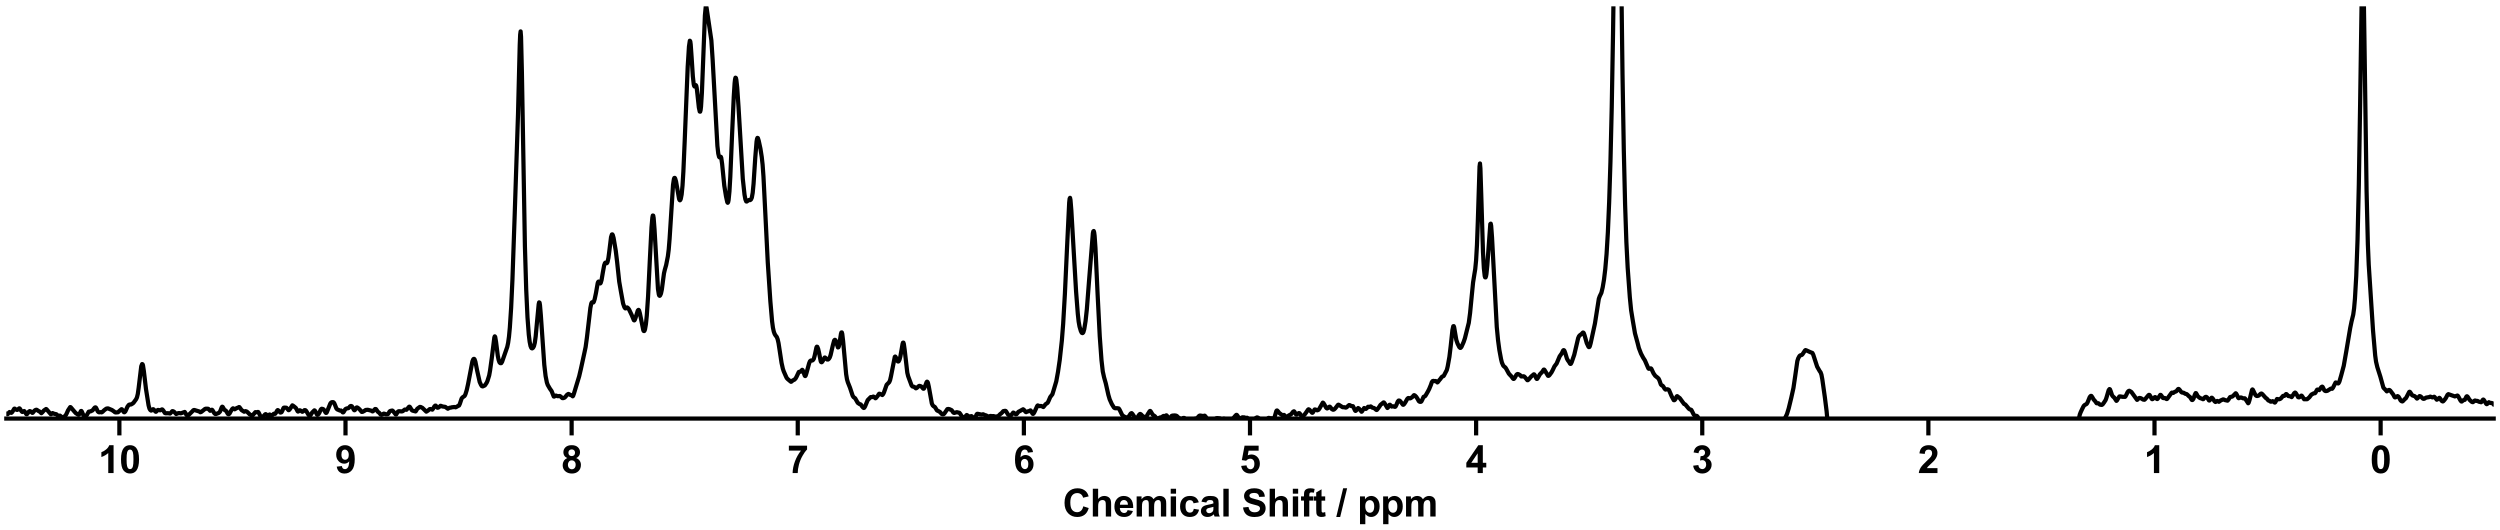 <?xml version="1.0" encoding="utf-8" standalone="no"?>
<!DOCTYPE svg PUBLIC "-//W3C//DTD SVG 1.1//EN"
  "http://www.w3.org/Graphics/SVG/1.1/DTD/svg11.dtd">
<svg xmlns:xlink="http://www.w3.org/1999/xlink" width="1188pt" height="252pt" viewBox="0 0 1188 252" xmlns="http://www.w3.org/2000/svg" version="1.1">
 <defs>
  <style type="text/css">*{stroke-linejoin: round; stroke-linecap: butt}</style>
 </defs>
 <g id="figure_1">
  <g id="patch_1">
   <path d="M 0 252 
L 1188 252 
L 1188 0 
L 0 0 
z
" style="fill: #ffffff"/>
  </g>
  <g id="axes_1">
   <g id="patch_2">
    <path d="M 3 198.908 
L 1185 198.908 
L 1185 3 
L 3 3 
z
" style="fill: #ffffff"/>
   </g>
   <g id="matplotlib.axis_1">
    <g id="xtick_1">
     <g id="line2d_1">
      <defs>
       <path id="m9d7e4e26ca" d="M 0 0 
L 0 8 
" style="stroke: #000000; stroke-width: 2"/>
      </defs>
      <g>
       <use xlink:href="#m9d7e4e26ca" x="1131.273" y="198.908" style="stroke: #000000; stroke-width: 2"/>
      </g>
     </g>
     <g id="text_1">
      <!-- 0 -->
      <g transform="translate(1126.268 224.792) scale(0.18 -0.18)">
       <defs>
        <path id="Arial-BoldMT-30" d="M 1756 4600 
Q 2422 4600 2797 4125 
Q 3244 3563 3244 2259 
Q 3244 959 2794 391 
Q 2422 -78 1756 -78 
Q 1088 -78 678 436 
Q 269 950 269 2269 
Q 269 3563 719 4131 
Q 1091 4600 1756 4600 
z
M 1756 3872 
Q 1597 3872 1472 3770 
Q 1347 3669 1278 3406 
Q 1188 3066 1188 2259 
Q 1188 1453 1269 1151 
Q 1350 850 1473 750 
Q 1597 650 1756 650 
Q 1916 650 2041 751 
Q 2166 853 2234 1116 
Q 2325 1453 2325 2259 
Q 2325 3066 2244 3367 
Q 2163 3669 2039 3770 
Q 1916 3872 1756 3872 
z
" transform="scale(0.016)"/>
       </defs>
       <use xlink:href="#Arial-BoldMT-30"/>
      </g>
     </g>
    </g>
    <g id="xtick_2">
     <g id="line2d_2">
      <g>
       <use xlink:href="#m9d7e4e26ca" x="1023.818" y="198.908" style="stroke: #000000; stroke-width: 2"/>
      </g>
     </g>
     <g id="text_2">
      <!-- 1 -->
      <g transform="translate(1018.813 224.792) scale(0.18 -0.18)">
       <defs>
        <path id="Arial-BoldMT-31" d="M 2519 0 
L 1641 0 
L 1641 3309 
Q 1159 2859 506 2644 
L 506 3441 
Q 850 3553 1253 3867 
Q 1656 4181 1806 4600 
L 2519 4600 
L 2519 0 
z
" transform="scale(0.016)"/>
       </defs>
       <use xlink:href="#Arial-BoldMT-31"/>
      </g>
     </g>
    </g>
    <g id="xtick_3">
     <g id="line2d_3">
      <g>
       <use xlink:href="#m9d7e4e26ca" x="916.364" y="198.908" style="stroke: #000000; stroke-width: 2"/>
      </g>
     </g>
     <g id="text_3">
      <!-- 2 -->
      <g transform="translate(911.359 224.792) scale(0.18 -0.18)">
       <defs>
        <path id="Arial-BoldMT-32" d="M 3238 816 
L 3238 0 
L 159 0 
Q 209 463 459 877 
Q 709 1291 1447 1975 
Q 2041 2528 2175 2725 
Q 2356 2997 2356 3263 
Q 2356 3556 2198 3714 
Q 2041 3872 1763 3872 
Q 1488 3872 1325 3706 
Q 1163 3541 1138 3156 
L 263 3244 
Q 341 3969 753 4284 
Q 1166 4600 1784 4600 
Q 2463 4600 2850 4234 
Q 3238 3869 3238 3325 
Q 3238 3016 3127 2736 
Q 3016 2456 2775 2150 
Q 2616 1947 2200 1565 
Q 1784 1184 1673 1059 
Q 1563 934 1494 816 
L 3238 816 
z
" transform="scale(0.016)"/>
       </defs>
       <use xlink:href="#Arial-BoldMT-32"/>
      </g>
     </g>
    </g>
    <g id="xtick_4">
     <g id="line2d_4">
      <g>
       <use xlink:href="#m9d7e4e26ca" x="808.909" y="198.908" style="stroke: #000000; stroke-width: 2"/>
      </g>
     </g>
     <g id="text_4">
      <!-- 3 -->
      <g transform="translate(803.904 224.792) scale(0.18 -0.18)">
       <defs>
        <path id="Arial-BoldMT-33" d="M 241 1216 
L 1091 1319 
Q 1131 994 1309 822 
Q 1488 650 1741 650 
Q 2013 650 2198 856 
Q 2384 1063 2384 1413 
Q 2384 1744 2206 1937 
Q 2028 2131 1772 2131 
Q 1603 2131 1369 2066 
L 1466 2781 
Q 1822 2772 2009 2936 
Q 2197 3100 2197 3372 
Q 2197 3603 2059 3740 
Q 1922 3878 1694 3878 
Q 1469 3878 1309 3722 
Q 1150 3566 1116 3266 
L 306 3403 
Q 391 3819 561 4067 
Q 731 4316 1036 4458 
Q 1341 4600 1719 4600 
Q 2366 4600 2756 4188 
Q 3078 3850 3078 3425 
Q 3078 2822 2419 2463 
Q 2813 2378 3048 2084 
Q 3284 1791 3284 1375 
Q 3284 772 2843 347 
Q 2403 -78 1747 -78 
Q 1125 -78 715 280 
Q 306 638 241 1216 
z
" transform="scale(0.016)"/>
       </defs>
       <use xlink:href="#Arial-BoldMT-33"/>
      </g>
     </g>
    </g>
    <g id="xtick_5">
     <g id="line2d_5">
      <g>
       <use xlink:href="#m9d7e4e26ca" x="701.455" y="198.908" style="stroke: #000000; stroke-width: 2"/>
      </g>
     </g>
     <g id="text_5">
      <!-- 4 -->
      <g transform="translate(696.45 224.792) scale(0.18 -0.18)">
       <defs>
        <path id="Arial-BoldMT-34" d="M 1994 0 
L 1994 922 
L 119 922 
L 119 1691 
L 2106 4600 
L 2844 4600 
L 2844 1694 
L 3413 1694 
L 3413 922 
L 2844 922 
L 2844 0 
L 1994 0 
z
M 1994 1694 
L 1994 3259 
L 941 1694 
L 1994 1694 
z
" transform="scale(0.016)"/>
       </defs>
       <use xlink:href="#Arial-BoldMT-34"/>
      </g>
     </g>
    </g>
    <g id="xtick_6">
     <g id="line2d_6">
      <g>
       <use xlink:href="#m9d7e4e26ca" x="594" y="198.908" style="stroke: #000000; stroke-width: 2"/>
      </g>
     </g>
     <g id="text_6">
      <!-- 5 -->
      <g transform="translate(588.995 224.792) scale(0.18 -0.18)">
       <defs>
        <path id="Arial-BoldMT-35" d="M 284 1178 
L 1159 1269 
Q 1197 972 1381 798 
Q 1566 625 1806 625 
Q 2081 625 2272 848 
Q 2463 1072 2463 1522 
Q 2463 1944 2273 2155 
Q 2084 2366 1781 2366 
Q 1403 2366 1103 2031 
L 391 2134 
L 841 4519 
L 3163 4519 
L 3163 3697 
L 1506 3697 
L 1369 2919 
Q 1663 3066 1969 3066 
Q 2553 3066 2959 2641 
Q 3366 2216 3366 1538 
Q 3366 972 3038 528 
Q 2591 -78 1797 -78 
Q 1163 -78 763 262 
Q 363 603 284 1178 
z
" transform="scale(0.016)"/>
       </defs>
       <use xlink:href="#Arial-BoldMT-35"/>
      </g>
     </g>
    </g>
    <g id="xtick_7">
     <g id="line2d_7">
      <g>
       <use xlink:href="#m9d7e4e26ca" x="486.545" y="198.908" style="stroke: #000000; stroke-width: 2"/>
      </g>
     </g>
     <g id="text_7">
      <!-- 6 -->
      <g transform="translate(481.541 224.792) scale(0.18 -0.18)">
       <defs>
        <path id="Arial-BoldMT-36" d="M 3247 3459 
L 2397 3366 
Q 2366 3628 2234 3753 
Q 2103 3878 1894 3878 
Q 1616 3878 1423 3628 
Q 1231 3378 1181 2588 
Q 1509 2975 1997 2975 
Q 2547 2975 2939 2556 
Q 3331 2138 3331 1475 
Q 3331 772 2918 347 
Q 2506 -78 1859 -78 
Q 1166 -78 719 461 
Q 272 1000 272 2228 
Q 272 3488 737 4044 
Q 1203 4600 1947 4600 
Q 2469 4600 2811 4308 
Q 3153 4016 3247 3459 
z
M 1256 1544 
Q 1256 1116 1453 883 
Q 1650 650 1903 650 
Q 2147 650 2309 840 
Q 2472 1031 2472 1466 
Q 2472 1913 2297 2120 
Q 2122 2328 1859 2328 
Q 1606 2328 1431 2129 
Q 1256 1931 1256 1544 
z
" transform="scale(0.016)"/>
       </defs>
       <use xlink:href="#Arial-BoldMT-36"/>
      </g>
     </g>
    </g>
    <g id="xtick_8">
     <g id="line2d_8">
      <g>
       <use xlink:href="#m9d7e4e26ca" x="379.091" y="198.908" style="stroke: #000000; stroke-width: 2"/>
      </g>
     </g>
     <g id="text_8">
      <!-- 7 -->
      <g transform="translate(374.086 224.792) scale(0.18 -0.18)">
       <defs>
        <path id="Arial-BoldMT-37" d="M 272 3703 
L 272 4519 
L 3275 4519 
L 3275 3881 
Q 2903 3516 2518 2831 
Q 2134 2147 1932 1376 
Q 1731 606 1734 0 
L 888 0 
Q 909 950 1279 1937 
Q 1650 2925 2269 3703 
L 272 3703 
z
" transform="scale(0.016)"/>
       </defs>
       <use xlink:href="#Arial-BoldMT-37"/>
      </g>
     </g>
    </g>
    <g id="xtick_9">
     <g id="line2d_9">
      <g>
       <use xlink:href="#m9d7e4e26ca" x="271.636" y="198.908" style="stroke: #000000; stroke-width: 2"/>
      </g>
     </g>
     <g id="text_9">
      <!-- 8 -->
      <g transform="translate(266.632 224.792) scale(0.18 -0.18)">
       <defs>
        <path id="Arial-BoldMT-38" d="M 1025 2472 
Q 684 2616 529 2867 
Q 375 3119 375 3419 
Q 375 3931 733 4265 
Q 1091 4600 1750 4600 
Q 2403 4600 2764 4265 
Q 3125 3931 3125 3419 
Q 3125 3100 2959 2851 
Q 2794 2603 2494 2472 
Q 2875 2319 3073 2025 
Q 3272 1731 3272 1347 
Q 3272 713 2867 316 
Q 2463 -81 1791 -81 
Q 1166 -81 750 247 
Q 259 634 259 1309 
Q 259 1681 443 1992 
Q 628 2303 1025 2472 
z
M 1206 3356 
Q 1206 3094 1354 2947 
Q 1503 2800 1750 2800 
Q 2000 2800 2150 2948 
Q 2300 3097 2300 3359 
Q 2300 3606 2151 3754 
Q 2003 3903 1759 3903 
Q 1506 3903 1356 3753 
Q 1206 3603 1206 3356 
z
M 1125 1394 
Q 1125 1031 1311 828 
Q 1497 625 1775 625 
Q 2047 625 2225 820 
Q 2403 1016 2403 1384 
Q 2403 1706 2222 1901 
Q 2041 2097 1763 2097 
Q 1441 2097 1283 1875 
Q 1125 1653 1125 1394 
z
" transform="scale(0.016)"/>
       </defs>
       <use xlink:href="#Arial-BoldMT-38"/>
      </g>
     </g>
    </g>
    <g id="xtick_10">
     <g id="line2d_10">
      <g>
       <use xlink:href="#m9d7e4e26ca" x="164.182" y="198.908" style="stroke: #000000; stroke-width: 2"/>
      </g>
     </g>
     <g id="text_10">
      <!-- 9 -->
      <g transform="translate(159.177 224.792) scale(0.18 -0.18)">
       <defs>
        <path id="Arial-BoldMT-39" d="M 291 1059 
L 1141 1153 
Q 1172 894 1303 769 
Q 1434 644 1650 644 
Q 1922 644 2112 894 
Q 2303 1144 2356 1931 
Q 2025 1547 1528 1547 
Q 988 1547 595 1964 
Q 203 2381 203 3050 
Q 203 3747 617 4173 
Q 1031 4600 1672 4600 
Q 2369 4600 2816 4061 
Q 3263 3522 3263 2288 
Q 3263 1031 2797 475 
Q 2331 -81 1584 -81 
Q 1047 -81 715 205 
Q 384 491 291 1059 
z
M 2278 2978 
Q 2278 3403 2083 3637 
Q 1888 3872 1631 3872 
Q 1388 3872 1227 3680 
Q 1066 3488 1066 3050 
Q 1066 2606 1241 2398 
Q 1416 2191 1678 2191 
Q 1931 2191 2104 2391 
Q 2278 2591 2278 2978 
z
" transform="scale(0.016)"/>
       </defs>
       <use xlink:href="#Arial-BoldMT-39"/>
      </g>
     </g>
    </g>
    <g id="xtick_11">
     <g id="line2d_11">
      <g>
       <use xlink:href="#m9d7e4e26ca" x="56.727" y="198.908" style="stroke: #000000; stroke-width: 2"/>
      </g>
     </g>
     <g id="text_11">
      <!-- 10 -->
      <g transform="translate(46.718 224.792) scale(0.18 -0.18)">
       <use xlink:href="#Arial-BoldMT-31"/>
       <use xlink:href="#Arial-BoldMT-30" x="55.615"/>
      </g>
     </g>
    </g>
    <g id="text_12">
     <!-- Chemical Shift / ppm -->
     <g transform="translate(504.993 245.448) scale(0.18 -0.18)">
      <defs>
       <path id="Arial-BoldMT-43" d="M 3397 1684 
L 4294 1400 
Q 4088 650 3608 286 
Q 3128 -78 2391 -78 
Q 1478 -78 890 545 
Q 303 1169 303 2250 
Q 303 3394 893 4026 
Q 1484 4659 2447 4659 
Q 3288 4659 3813 4163 
Q 4125 3869 4281 3319 
L 3366 3100 
Q 3284 3456 3026 3662 
Q 2769 3869 2400 3869 
Q 1891 3869 1573 3503 
Q 1256 3138 1256 2319 
Q 1256 1450 1568 1081 
Q 1881 713 2381 713 
Q 2750 713 3015 947 
Q 3281 1181 3397 1684 
z
" transform="scale(0.016)"/>
       <path id="Arial-BoldMT-68" d="M 1334 4581 
L 1334 2897 
Q 1759 3394 2350 3394 
Q 2653 3394 2897 3281 
Q 3141 3169 3264 2994 
Q 3388 2819 3433 2606 
Q 3478 2394 3478 1947 
L 3478 0 
L 2600 0 
L 2600 1753 
Q 2600 2275 2550 2415 
Q 2500 2556 2373 2639 
Q 2247 2722 2056 2722 
Q 1838 2722 1666 2615 
Q 1494 2509 1414 2295 
Q 1334 2081 1334 1663 
L 1334 0 
L 456 0 
L 456 4581 
L 1334 4581 
z
" transform="scale(0.016)"/>
       <path id="Arial-BoldMT-65" d="M 2381 1056 
L 3256 909 
Q 3088 428 2723 176 
Q 2359 -75 1813 -75 
Q 947 -75 531 491 
Q 203 944 203 1634 
Q 203 2459 634 2926 
Q 1066 3394 1725 3394 
Q 2466 3394 2894 2905 
Q 3322 2416 3303 1406 
L 1103 1406 
Q 1113 1016 1316 798 
Q 1519 581 1822 581 
Q 2028 581 2168 693 
Q 2309 806 2381 1056 
z
M 2431 1944 
Q 2422 2325 2234 2523 
Q 2047 2722 1778 2722 
Q 1491 2722 1303 2513 
Q 1116 2303 1119 1944 
L 2431 1944 
z
" transform="scale(0.016)"/>
       <path id="Arial-BoldMT-6d" d="M 394 3319 
L 1203 3319 
L 1203 2866 
Q 1638 3394 2238 3394 
Q 2556 3394 2790 3262 
Q 3025 3131 3175 2866 
Q 3394 3131 3647 3262 
Q 3900 3394 4188 3394 
Q 4553 3394 4806 3245 
Q 5059 3097 5184 2809 
Q 5275 2597 5275 2122 
L 5275 0 
L 4397 0 
L 4397 1897 
Q 4397 2391 4306 2534 
Q 4184 2722 3931 2722 
Q 3747 2722 3584 2609 
Q 3422 2497 3350 2280 
Q 3278 2063 3278 1594 
L 3278 0 
L 2400 0 
L 2400 1819 
Q 2400 2303 2353 2443 
Q 2306 2584 2207 2653 
Q 2109 2722 1941 2722 
Q 1738 2722 1575 2612 
Q 1413 2503 1342 2297 
Q 1272 2091 1272 1613 
L 1272 0 
L 394 0 
L 394 3319 
z
" transform="scale(0.016)"/>
       <path id="Arial-BoldMT-69" d="M 459 3769 
L 459 4581 
L 1338 4581 
L 1338 3769 
L 459 3769 
z
M 459 0 
L 459 3319 
L 1338 3319 
L 1338 0 
L 459 0 
z
" transform="scale(0.016)"/>
       <path id="Arial-BoldMT-63" d="M 3353 2338 
L 2488 2181 
Q 2444 2441 2289 2572 
Q 2134 2703 1888 2703 
Q 1559 2703 1364 2476 
Q 1169 2250 1169 1719 
Q 1169 1128 1367 884 
Q 1566 641 1900 641 
Q 2150 641 2309 783 
Q 2469 925 2534 1272 
L 3397 1125 
Q 3263 531 2881 228 
Q 2500 -75 1859 -75 
Q 1131 -75 698 384 
Q 266 844 266 1656 
Q 266 2478 700 2936 
Q 1134 3394 1875 3394 
Q 2481 3394 2839 3133 
Q 3197 2872 3353 2338 
z
" transform="scale(0.016)"/>
       <path id="Arial-BoldMT-61" d="M 1116 2306 
L 319 2450 
Q 453 2931 781 3162 
Q 1109 3394 1756 3394 
Q 2344 3394 2631 3255 
Q 2919 3116 3036 2902 
Q 3153 2688 3153 2116 
L 3144 1091 
Q 3144 653 3186 445 
Q 3228 238 3344 0 
L 2475 0 
Q 2441 88 2391 259 
Q 2369 338 2359 363 
Q 2134 144 1878 34 
Q 1622 -75 1331 -75 
Q 819 -75 523 203 
Q 228 481 228 906 
Q 228 1188 362 1408 
Q 497 1628 739 1745 
Q 981 1863 1438 1950 
Q 2053 2066 2291 2166 
L 2291 2253 
Q 2291 2506 2166 2614 
Q 2041 2722 1694 2722 
Q 1459 2722 1328 2630 
Q 1197 2538 1116 2306 
z
M 2291 1594 
Q 2122 1538 1756 1459 
Q 1391 1381 1278 1306 
Q 1106 1184 1106 997 
Q 1106 813 1243 678 
Q 1381 544 1594 544 
Q 1831 544 2047 700 
Q 2206 819 2256 991 
Q 2291 1103 2291 1419 
L 2291 1594 
z
" transform="scale(0.016)"/>
       <path id="Arial-BoldMT-6c" d="M 459 0 
L 459 4581 
L 1338 4581 
L 1338 0 
L 459 0 
z
" transform="scale(0.016)"/>
       <path id="Arial-BoldMT-20" transform="scale(0.016)"/>
       <path id="Arial-BoldMT-53" d="M 231 1491 
L 1131 1578 
Q 1213 1125 1461 912 
Q 1709 700 2131 700 
Q 2578 700 2804 889 
Q 3031 1078 3031 1331 
Q 3031 1494 2936 1608 
Q 2841 1722 2603 1806 
Q 2441 1863 1863 2006 
Q 1119 2191 819 2459 
Q 397 2838 397 3381 
Q 397 3731 595 4036 
Q 794 4341 1167 4500 
Q 1541 4659 2069 4659 
Q 2931 4659 3367 4281 
Q 3803 3903 3825 3272 
L 2900 3231 
Q 2841 3584 2645 3739 
Q 2450 3894 2059 3894 
Q 1656 3894 1428 3728 
Q 1281 3622 1281 3444 
Q 1281 3281 1419 3166 
Q 1594 3019 2269 2859 
Q 2944 2700 3267 2529 
Q 3591 2359 3773 2064 
Q 3956 1769 3956 1334 
Q 3956 941 3737 597 
Q 3519 253 3119 86 
Q 2719 -81 2122 -81 
Q 1253 -81 787 320 
Q 322 722 231 1491 
z
" transform="scale(0.016)"/>
       <path id="Arial-BoldMT-66" d="M 75 3319 
L 563 3319 
L 563 3569 
Q 563 3988 652 4194 
Q 741 4400 980 4529 
Q 1219 4659 1584 4659 
Q 1959 4659 2319 4547 
L 2200 3934 
Q 1991 3984 1797 3984 
Q 1606 3984 1523 3895 
Q 1441 3806 1441 3553 
L 1441 3319 
L 2097 3319 
L 2097 2628 
L 1441 2628 
L 1441 0 
L 563 0 
L 563 2628 
L 75 2628 
L 75 3319 
z
" transform="scale(0.016)"/>
       <path id="Arial-BoldMT-74" d="M 1981 3319 
L 1981 2619 
L 1381 2619 
L 1381 1281 
Q 1381 875 1398 808 
Q 1416 741 1477 697 
Q 1538 653 1625 653 
Q 1747 653 1978 738 
L 2053 56 
Q 1747 -75 1359 -75 
Q 1122 -75 931 4 
Q 741 84 652 211 
Q 563 338 528 553 
Q 500 706 500 1172 
L 500 2619 
L 97 2619 
L 97 3319 
L 500 3319 
L 500 3978 
L 1381 4491 
L 1381 3319 
L 1981 3319 
z
" transform="scale(0.016)"/>
       <path id="Arial-BoldMT-2f" d="M -9 -78 
L 1125 4659 
L 1784 4659 
L 638 -78 
L -9 -78 
z
" transform="scale(0.016)"/>
       <path id="Arial-BoldMT-70" d="M 434 3319 
L 1253 3319 
L 1253 2831 
Q 1413 3081 1684 3237 
Q 1956 3394 2288 3394 
Q 2866 3394 3269 2941 
Q 3672 2488 3672 1678 
Q 3672 847 3265 386 
Q 2859 -75 2281 -75 
Q 2006 -75 1782 34 
Q 1559 144 1313 409 
L 1313 -1263 
L 434 -1263 
L 434 3319 
z
M 1303 1716 
Q 1303 1156 1525 889 
Q 1747 622 2066 622 
Q 2372 622 2575 867 
Q 2778 1113 2778 1672 
Q 2778 2194 2568 2447 
Q 2359 2700 2050 2700 
Q 1728 2700 1515 2451 
Q 1303 2203 1303 1716 
z
" transform="scale(0.016)"/>
      </defs>
      <use xlink:href="#Arial-BoldMT-43"/>
      <use xlink:href="#Arial-BoldMT-68" x="72.217"/>
      <use xlink:href="#Arial-BoldMT-65" x="133.301"/>
      <use xlink:href="#Arial-BoldMT-6d" x="188.916"/>
      <use xlink:href="#Arial-BoldMT-69" x="277.832"/>
      <use xlink:href="#Arial-BoldMT-63" x="305.615"/>
      <use xlink:href="#Arial-BoldMT-61" x="361.23"/>
      <use xlink:href="#Arial-BoldMT-6c" x="416.846"/>
      <use xlink:href="#Arial-BoldMT-20" x="444.629"/>
      <use xlink:href="#Arial-BoldMT-53" x="472.412"/>
      <use xlink:href="#Arial-BoldMT-68" x="539.111"/>
      <use xlink:href="#Arial-BoldMT-69" x="600.195"/>
      <use xlink:href="#Arial-BoldMT-66" x="627.979"/>
      <use xlink:href="#Arial-BoldMT-74" x="661.279"/>
      <use xlink:href="#Arial-BoldMT-20" x="694.58"/>
      <use xlink:href="#Arial-BoldMT-2f" x="722.363"/>
      <use xlink:href="#Arial-BoldMT-20" x="750.146"/>
      <use xlink:href="#Arial-BoldMT-70" x="777.93"/>
      <use xlink:href="#Arial-BoldMT-70" x="839.014"/>
      <use xlink:href="#Arial-BoldMT-6d" x="900.098"/>
     </g>
    </g>
   </g>
   <g id="matplotlib.axis_2"/>
   <g id="line2d_12">
    <path d="M 3.075 196.63 
L 3.485 196.848 
L 3.689 196.785 
L 4.098 196.244 
L 4.508 195.803 
L 4.917 195.991 
L 5.326 196.189 
L 5.531 196.111 
L 5.94 195.602 
L 6.758 194.227 
L 6.963 194.173 
L 7.372 194.436 
L 7.782 194.725 
L 8.191 194.78 
L 8.6 194.552 
L 9.009 194.113 
L 9.214 194.041 
L 9.419 194.164 
L 10.032 195.159 
L 10.442 195.693 
L 10.646 195.766 
L 11.056 195.526 
L 11.465 195.328 
L 11.669 195.464 
L 12.488 196.797 
L 12.692 196.848 
L 12.897 196.753 
L 13.306 196.207 
L 13.716 195.6 
L 14.125 195.352 
L 14.534 195.489 
L 15.353 196.192 
L 15.557 196.151 
L 15.966 195.637 
L 16.376 195.144 
L 16.989 194.753 
L 17.399 194.717 
L 17.808 194.974 
L 18.217 195.262 
L 18.831 195.578 
L 19.65 196.353 
L 20.059 195.996 
L 20.877 195.055 
L 21.9 194.357 
L 22.105 194.469 
L 24.151 196.854 
L 24.356 196.824 
L 24.97 196.292 
L 25.379 196.47 
L 25.788 196.642 
L 26.811 196.848 
L 27.63 197.667 
L 28.039 197.59 
L 28.448 197.49 
L 28.857 197.771 
L 29.267 198.158 
L 29.676 198.255 
L 30.29 198.196 
L 30.904 197.664 
L 31.313 197.209 
L 31.722 196.384 
L 32.336 194.999 
L 33.359 193.455 
L 33.564 193.488 
L 33.973 193.949 
L 34.791 194.922 
L 35.405 195.636 
L 36.019 196.32 
L 37.247 197.113 
L 37.451 197.096 
L 37.656 196.883 
L 38.475 195.303 
L 38.679 195.301 
L 38.884 195.582 
L 39.702 197.505 
L 40.112 197.693 
L 40.93 197.575 
L 41.339 197.099 
L 42.158 195.639 
L 42.567 195.553 
L 42.976 195.504 
L 43.999 195.006 
L 44.613 194.167 
L 45.022 193.69 
L 45.227 193.579 
L 45.432 193.596 
L 45.636 193.776 
L 46.045 194.607 
L 46.455 195.488 
L 46.864 195.88 
L 47.273 195.946 
L 47.887 195.834 
L 48.296 195.951 
L 48.706 195.71 
L 49.524 194.925 
L 50.547 194.168 
L 51.366 194.06 
L 51.979 194.339 
L 53.207 194.841 
L 53.821 195.276 
L 54.23 195.544 
L 54.64 195.924 
L 55.049 196.001 
L 56.072 195.906 
L 56.686 195.32 
L 57.709 194.467 
L 57.913 194.482 
L 58.323 194.995 
L 58.732 195.692 
L 58.937 195.878 
L 59.141 195.897 
L 59.55 195.528 
L 59.96 194.644 
L 60.573 193.26 
L 61.187 192.43 
L 61.597 192.215 
L 62.21 192.242 
L 63.029 191.746 
L 63.438 191.412 
L 64.666 189.729 
L 65.075 188.864 
L 65.484 187.203 
L 65.894 184.298 
L 67.121 174.063 
L 67.531 173.021 
L 67.735 173.089 
L 67.94 173.61 
L 68.349 176.254 
L 69.372 184.87 
L 70.6 192.617 
L 71.009 194.132 
L 71.418 194.845 
L 71.828 195.118 
L 72.032 195.053 
L 72.646 194.479 
L 72.851 194.464 
L 73.26 194.82 
L 73.874 195.613 
L 74.078 195.676 
L 74.283 195.561 
L 74.897 194.856 
L 75.101 194.796 
L 76.125 194.983 
L 76.943 194.544 
L 77.148 194.581 
L 77.557 195.028 
L 78.375 196.283 
L 78.785 196.392 
L 79.808 196.351 
L 80.831 196.5 
L 81.24 196.102 
L 81.854 195.394 
L 82.263 195.396 
L 82.877 195.826 
L 83.696 196.729 
L 84.105 196.585 
L 84.719 196.327 
L 85.332 196.311 
L 85.946 196.413 
L 87.788 195.756 
L 88.197 196.408 
L 88.606 197.183 
L 89.016 197.498 
L 89.425 197.412 
L 91.471 195.401 
L 91.88 194.925 
L 92.29 194.812 
L 94.745 195.552 
L 95.154 195.895 
L 95.563 195.796 
L 96.791 194.841 
L 97.405 194.339 
L 97.814 194.213 
L 98.837 194.237 
L 99.042 194.314 
L 99.86 195.211 
L 100.27 194.949 
L 100.679 194.7 
L 100.884 194.801 
L 101.293 195.47 
L 101.907 196.434 
L 102.316 196.738 
L 102.725 196.711 
L 103.953 196.226 
L 104.567 195.582 
L 104.976 194.544 
L 105.385 193.486 
L 105.59 193.268 
L 105.794 193.336 
L 106.204 194.024 
L 106.613 194.749 
L 107.022 194.98 
L 107.227 195.047 
L 107.636 195.569 
L 108.25 196.642 
L 108.455 196.83 
L 108.659 196.856 
L 109.068 196.527 
L 109.682 195.403 
L 110.296 194.401 
L 110.705 194.034 
L 110.91 194.08 
L 111.524 194.493 
L 111.933 194.258 
L 112.547 193.902 
L 113.161 193.676 
L 113.57 193.425 
L 113.775 193.485 
L 114.184 194.017 
L 114.798 194.871 
L 116.025 195.655 
L 116.639 195.364 
L 117.253 195.569 
L 117.662 195.912 
L 118.685 196.93 
L 119.709 197.474 
L 120.118 197.28 
L 121.346 195.851 
L 121.755 195.875 
L 122.164 195.888 
L 122.573 195.756 
L 122.778 195.852 
L 123.187 196.579 
L 123.596 197.464 
L 124.006 197.924 
L 124.415 198.157 
L 124.824 198.087 
L 125.233 197.71 
L 126.052 196.852 
L 126.256 196.794 
L 126.666 197.053 
L 127.28 197.576 
L 127.484 197.512 
L 128.098 196.97 
L 128.303 197.041 
L 128.916 197.476 
L 129.326 197.332 
L 130.144 196.606 
L 130.758 196.65 
L 131.167 196.087 
L 131.781 194.983 
L 131.986 194.88 
L 132.19 194.964 
L 133.213 196.046 
L 133.623 195.985 
L 133.827 195.833 
L 134.237 195.037 
L 134.646 194.021 
L 134.85 193.75 
L 135.26 193.686 
L 136.078 193.761 
L 136.487 194.195 
L 137.101 194.909 
L 137.306 194.886 
L 137.715 194.46 
L 138.943 192.617 
L 139.352 192.865 
L 139.966 193.342 
L 140.58 193.87 
L 140.989 194.568 
L 141.398 195.4 
L 141.603 195.572 
L 141.808 195.516 
L 142.421 194.98 
L 142.626 194.993 
L 143.649 195.68 
L 144.058 195.469 
L 144.672 194.899 
L 145.081 194.901 
L 145.491 195.259 
L 146.718 197.315 
L 147.128 197.587 
L 147.332 197.556 
L 147.741 197.001 
L 148.355 196.021 
L 149.378 195.006 
L 149.583 195.069 
L 149.992 195.702 
L 150.606 197.009 
L 150.811 197.151 
L 151.015 197.108 
L 151.425 196.705 
L 151.834 195.997 
L 152.448 194.581 
L 152.857 194.249 
L 153.266 194.304 
L 153.675 194.481 
L 154.085 194.952 
L 154.699 196.038 
L 154.903 196.207 
L 155.108 196.172 
L 155.312 195.881 
L 156.949 191.811 
L 157.359 191.287 
L 157.768 191.091 
L 158.382 191.115 
L 158.791 191.514 
L 159.2 192.442 
L 159.814 194.027 
L 160.223 194.534 
L 161.656 195.149 
L 162.065 195.073 
L 162.474 195.48 
L 162.883 195.958 
L 163.088 195.97 
L 163.293 195.769 
L 164.111 194.412 
L 164.725 194.103 
L 165.543 193.955 
L 165.953 193.618 
L 166.362 193.067 
L 166.771 192.916 
L 167.18 193.043 
L 167.59 193.661 
L 168.203 194.824 
L 168.408 194.961 
L 168.613 194.884 
L 169.022 194.23 
L 169.431 193.642 
L 169.636 193.605 
L 170.045 193.806 
L 170.864 194.523 
L 171.887 195.731 
L 172.296 195.712 
L 173.319 195.145 
L 173.728 194.819 
L 174.751 194.725 
L 176.388 195.136 
L 177.002 195.502 
L 177.207 195.453 
L 178.23 194.363 
L 178.639 194.4 
L 179.048 194.93 
L 179.458 195.596 
L 180.276 196.234 
L 180.89 197.022 
L 181.299 197.128 
L 181.708 196.949 
L 182.322 196.558 
L 182.731 196.611 
L 183.345 196.878 
L 184.164 196.836 
L 184.368 196.76 
L 184.778 196.144 
L 185.187 195.451 
L 185.596 195.253 
L 186.415 195.086 
L 186.824 195.405 
L 188.052 196.978 
L 188.256 196.976 
L 188.665 196.309 
L 189.075 195.624 
L 189.484 195.399 
L 190.916 195.511 
L 191.325 195.411 
L 192.349 194.616 
L 193.167 194.72 
L 193.576 194.25 
L 194.395 193.285 
L 194.599 193.262 
L 194.804 193.416 
L 195.213 194.096 
L 195.623 194.832 
L 196.032 195.13 
L 197.464 195.506 
L 197.669 195.3 
L 198.283 194.242 
L 199.51 193.368 
L 199.92 193.407 
L 200.738 193.83 
L 202.58 195.613 
L 203.398 195.103 
L 204.217 194.395 
L 204.626 194.384 
L 205.444 194.66 
L 205.853 194.116 
L 206.467 193.058 
L 206.877 192.734 
L 207.081 192.765 
L 207.49 193.355 
L 207.9 193.761 
L 208.309 193.669 
L 208.718 193.396 
L 209.332 192.825 
L 209.741 192.932 
L 210.151 193.143 
L 211.583 193.349 
L 212.811 194.228 
L 213.629 193.773 
L 214.243 193.702 
L 214.652 193.561 
L 215.471 193.47 
L 215.88 193.395 
L 216.494 193.555 
L 216.903 193.362 
L 217.721 192.882 
L 218.131 192.707 
L 218.54 191.838 
L 219.358 189.372 
L 219.768 188.864 
L 220.791 188.144 
L 221.2 187.283 
L 221.814 185.275 
L 222.428 182.491 
L 224.474 171.777 
L 224.883 170.762 
L 225.088 170.564 
L 225.292 170.537 
L 225.497 170.722 
L 225.906 171.883 
L 226.725 176.052 
L 227.952 181.519 
L 228.566 182.882 
L 228.976 183.483 
L 229.385 183.624 
L 230.408 183.152 
L 231.226 181.943 
L 231.636 181.049 
L 232.454 178.41 
L 232.863 176.17 
L 233.682 170.244 
L 234.909 160.376 
L 235.114 159.836 
L 235.319 160.089 
L 235.728 162.528 
L 236.546 169.07 
L 236.956 171.076 
L 237.365 172.227 
L 237.774 172.583 
L 238.183 172.562 
L 238.593 171.932 
L 239.411 169.561 
L 241.048 164.844 
L 241.457 162.936 
L 241.867 159.992 
L 242.276 155.652 
L 242.89 146.247 
L 243.504 132.986 
L 244.527 103.65 
L 246.164 54.118 
L 246.982 21.337 
L 247.187 16.458 
L 247.391 14.925 
L 247.596 17.48 
L 248.005 34.35 
L 249.437 117.046 
L 250.051 137.603 
L 250.665 150.786 
L 251.279 159.012 
L 251.688 162.373 
L 252.098 164.419 
L 252.507 165.375 
L 252.711 165.535 
L 252.916 165.546 
L 253.325 165.243 
L 253.735 164.479 
L 254.144 162.858 
L 254.553 159.89 
L 255.167 153.211 
L 255.985 144.576 
L 256.19 143.69 
L 256.395 143.816 
L 256.599 145 
L 257.008 149.822 
L 258.645 173.374 
L 259.259 178.656 
L 259.873 181.763 
L 260.282 182.922 
L 261.305 184.685 
L 262.124 185.846 
L 263.147 188.424 
L 263.352 188.463 
L 263.761 188.21 
L 264.17 187.972 
L 264.579 188.111 
L 264.989 188.273 
L 266.012 188.183 
L 266.421 188.443 
L 267.239 189.181 
L 267.649 189.19 
L 268.263 188.966 
L 268.672 188.582 
L 269.49 187.578 
L 270.104 187.191 
L 270.513 187.376 
L 270.923 187.614 
L 271.536 187.818 
L 272.15 188.32 
L 272.355 188.111 
L 272.764 186.939 
L 273.787 183.543 
L 275.22 178.817 
L 276.038 175.329 
L 277.675 167.821 
L 278.289 164.913 
L 278.903 160.415 
L 280.54 146.362 
L 280.949 144.307 
L 281.154 143.799 
L 281.358 143.629 
L 281.972 143.723 
L 282.177 143.404 
L 282.586 142.163 
L 283.2 139.262 
L 284.018 134.603 
L 284.223 134.004 
L 284.427 133.804 
L 284.632 133.947 
L 285.041 134.587 
L 285.246 134.686 
L 285.451 134.471 
L 285.86 133.087 
L 286.474 129.468 
L 287.088 126.087 
L 287.497 124.964 
L 287.701 124.808 
L 288.315 125.084 
L 288.52 124.899 
L 288.724 124.399 
L 289.134 122.494 
L 289.543 119.38 
L 290.361 112.7 
L 290.771 111.424 
L 290.975 111.372 
L 291.18 111.659 
L 291.589 113.115 
L 292.612 119.181 
L 293.226 124.238 
L 294.249 133.831 
L 295.068 138.584 
L 296.091 144.224 
L 296.705 145.974 
L 297.114 146.533 
L 297.319 146.553 
L 297.932 146.088 
L 298.137 146.132 
L 298.546 146.529 
L 298.955 147.118 
L 300.183 149.701 
L 301.206 152.149 
L 301.411 152.257 
L 301.616 152.057 
L 302.025 151.01 
L 303.048 147.665 
L 303.252 147.34 
L 303.457 147.254 
L 303.662 147.47 
L 304.071 148.883 
L 305.708 156.956 
L 305.913 157.29 
L 306.117 157.317 
L 306.322 157.028 
L 306.526 156.407 
L 306.936 154.029 
L 307.345 150.067 
L 307.959 140.976 
L 308.777 124.082 
L 309.596 108 
L 310.005 103.408 
L 310.21 102.414 
L 310.414 102.467 
L 310.619 103.639 
L 311.028 108.996 
L 312.665 137.303 
L 313.074 139.91 
L 313.279 140.446 
L 313.483 140.573 
L 313.688 140.401 
L 314.097 139.48 
L 314.507 137.605 
L 315.12 132.885 
L 315.53 129.855 
L 315.939 128.108 
L 316.553 125.946 
L 317.371 121.799 
L 317.78 118.516 
L 318.19 113.488 
L 319.827 87.832 
L 320.236 85.112 
L 320.441 84.578 
L 320.645 84.53 
L 320.85 84.859 
L 321.259 86.279 
L 321.873 89.751 
L 322.691 94.48 
L 322.896 95.027 
L 323.101 95.186 
L 323.305 94.991 
L 323.51 94.48 
L 323.919 92.394 
L 324.328 88.262 
L 324.738 81.548 
L 325.351 67.418 
L 326.784 31.938 
L 327.398 22.097 
L 327.807 19.35 
L 328.011 19.601 
L 328.216 21.082 
L 328.625 26.829 
L 329.239 36.27 
L 329.648 39.947 
L 329.853 40.828 
L 330.058 41.105 
L 330.262 40.937 
L 330.672 40.463 
L 330.876 40.815 
L 331.081 41.813 
L 331.49 45.433 
L 332.104 51.122 
L 332.513 53.018 
L 332.718 53.069 
L 332.922 52.333 
L 333.127 50.644 
L 333.536 44.139 
L 334.15 28.559 
L 334.969 7.362 
L 335.378 3.077 
L 335.582 3 
L 335.787 3.841 
L 338.038 19.174 
L 338.652 28.484 
L 340.903 69.298 
L 341.312 72.948 
L 341.721 74.604 
L 341.926 74.785 
L 342.539 74.515 
L 342.744 75.03 
L 343.153 77.926 
L 344.176 88.211 
L 344.995 93.311 
L 345.609 96.099 
L 345.813 96.36 
L 346.018 96.055 
L 346.223 95.095 
L 346.632 90.96 
L 347.041 83.926 
L 347.86 64.376 
L 348.678 46.025 
L 349.087 39.575 
L 349.292 37.722 
L 349.497 36.92 
L 349.701 37.057 
L 349.906 37.951 
L 350.315 41.597 
L 350.929 50.597 
L 352.975 84.987 
L 353.794 92.505 
L 354.203 94.727 
L 354.612 95.726 
L 354.817 95.777 
L 355.84 95.069 
L 356.454 95.096 
L 356.863 94.793 
L 357.272 93.876 
L 357.681 91.613 
L 358.091 87.332 
L 358.909 74.801 
L 359.523 67.265 
L 359.728 66.057 
L 359.932 65.528 
L 360.137 65.593 
L 360.546 66.887 
L 361.364 70.667 
L 361.978 74.595 
L 362.388 78.248 
L 362.797 83.855 
L 363.615 100.11 
L 364.843 124.667 
L 366.071 143.164 
L 366.889 152.671 
L 367.298 155.712 
L 367.708 157.593 
L 368.117 158.709 
L 368.526 159.382 
L 369.14 160.163 
L 369.549 161.257 
L 369.959 163.058 
L 370.572 167.022 
L 371.391 172.437 
L 372.005 175.184 
L 372.414 176.418 
L 373.437 178.76 
L 373.846 179.623 
L 374.256 180.079 
L 375.483 181.121 
L 375.892 181.432 
L 376.097 181.345 
L 376.711 180.783 
L 377.529 180.416 
L 378.143 179.728 
L 378.553 178.961 
L 379.576 176.776 
L 379.985 176.66 
L 380.394 176.632 
L 380.803 176.137 
L 381.213 175.736 
L 381.417 175.901 
L 381.826 176.867 
L 382.44 178.572 
L 382.645 178.71 
L 382.85 178.478 
L 383.259 177.191 
L 384.487 172.665 
L 384.896 171.64 
L 385.305 171.328 
L 385.919 171.348 
L 386.328 171.092 
L 386.737 170.47 
L 387.147 168.964 
L 387.965 165.098 
L 388.17 164.747 
L 388.374 164.796 
L 388.784 165.789 
L 389.193 167.557 
L 390.011 171.688 
L 390.216 172.062 
L 390.42 172.147 
L 390.625 172.034 
L 391.034 171.423 
L 391.853 169.906 
L 392.057 169.898 
L 393.081 170.844 
L 393.49 170.843 
L 393.899 170.494 
L 394.308 169.84 
L 394.718 168.666 
L 395.741 164.185 
L 396.354 161.908 
L 396.559 161.575 
L 396.764 161.474 
L 396.968 161.601 
L 397.173 161.999 
L 398.196 165.106 
L 398.401 165.042 
L 398.605 164.603 
L 399.015 162.485 
L 399.628 158.617 
L 399.833 157.982 
L 400.038 157.966 
L 400.242 158.687 
L 400.651 162.146 
L 402.084 177.803 
L 402.493 180.273 
L 402.902 181.685 
L 403.925 184.256 
L 405.153 187.968 
L 405.562 188.662 
L 406.381 189.285 
L 407.609 191.438 
L 408.427 191.994 
L 409.041 192.207 
L 409.655 193.1 
L 410.269 193.789 
L 410.473 193.862 
L 410.678 193.782 
L 411.087 193.128 
L 412.315 190.149 
L 413.747 188.7 
L 414.361 188.714 
L 414.975 188.443 
L 415.179 188.476 
L 415.589 188.881 
L 415.998 189.264 
L 416.203 189.174 
L 417.226 187.942 
L 417.635 187.24 
L 417.84 187.085 
L 418.249 187.191 
L 419.272 187.715 
L 419.681 187.271 
L 420.09 186.389 
L 421.318 182.869 
L 422.546 181.622 
L 422.955 180.673 
L 423.364 178.944 
L 425.206 169.561 
L 425.41 169.426 
L 425.615 169.639 
L 426.638 171.733 
L 426.843 171.794 
L 427.047 171.69 
L 427.457 170.879 
L 427.866 169.348 
L 428.48 165.868 
L 428.889 163.487 
L 429.094 162.835 
L 429.298 162.811 
L 429.503 163.453 
L 429.912 166.343 
L 431.14 177.089 
L 431.549 178.761 
L 433.186 183.181 
L 433.595 183.651 
L 434.414 183.82 
L 435.232 184.535 
L 435.641 184.35 
L 436.46 183.601 
L 436.869 183.35 
L 437.483 183.51 
L 437.892 183.734 
L 438.711 184.696 
L 438.915 184.729 
L 439.12 184.576 
L 439.529 183.683 
L 440.348 181.523 
L 440.552 181.367 
L 440.757 181.492 
L 440.962 181.94 
L 441.371 183.749 
L 442.803 191.712 
L 443.212 192.608 
L 443.622 193.018 
L 444.235 193.4 
L 444.645 194.039 
L 445.259 195.053 
L 445.872 195.321 
L 446.691 195.79 
L 447.509 196.711 
L 447.919 196.907 
L 448.328 196.868 
L 448.737 196.533 
L 450.169 194.422 
L 450.579 194.341 
L 451.193 194.44 
L 452.216 194.918 
L 452.625 195.466 
L 453.034 196.06 
L 453.443 196.23 
L 454.671 195.871 
L 455.899 196.169 
L 456.308 196.66 
L 457.127 197.94 
L 457.74 198.247 
L 458.15 198.4 
L 458.354 198.31 
L 459.377 197.207 
L 459.787 197.446 
L 460.4 197.907 
L 460.81 197.93 
L 461.628 197.732 
L 462.037 198.026 
L 462.856 199.257 
L 463.06 199.198 
L 463.47 198.383 
L 464.084 196.93 
L 464.288 196.688 
L 464.493 196.621 
L 466.539 197.044 
L 467.153 196.856 
L 468.176 197.326 
L 468.585 197.385 
L 469.404 197.888 
L 469.813 197.886 
L 470.836 197.644 
L 471.245 197.77 
L 472.064 197.717 
L 473.087 197.977 
L 473.905 197.836 
L 474.315 197.738 
L 474.724 197.37 
L 475.338 196.74 
L 475.952 196.294 
L 476.77 195.371 
L 477.588 195.229 
L 477.793 195.234 
L 477.998 195.352 
L 478.407 195.989 
L 479.021 196.987 
L 479.839 197.635 
L 480.044 197.664 
L 480.453 197.37 
L 481.476 196.06 
L 481.681 196.085 
L 482.704 196.878 
L 483.113 196.776 
L 483.522 196.263 
L 483.932 195.71 
L 484.546 195.389 
L 486.183 194.484 
L 486.592 194.785 
L 487.41 195.79 
L 487.615 195.856 
L 488.024 195.64 
L 488.433 195.473 
L 488.843 195.434 
L 489.661 195.013 
L 489.866 195.194 
L 490.684 196.604 
L 490.889 196.682 
L 491.093 196.577 
L 491.503 195.937 
L 492.321 194.156 
L 492.935 192.815 
L 493.14 192.667 
L 493.549 192.804 
L 493.958 193.012 
L 494.777 192.894 
L 495.8 193.419 
L 496.209 192.931 
L 496.823 192.121 
L 497.846 191.396 
L 498.255 190.581 
L 499.074 188.669 
L 500.097 187.363 
L 500.711 185.37 
L 501.938 181.214 
L 502.757 176.728 
L 503.575 171.132 
L 504.598 161.784 
L 505.212 153.899 
L 506.031 139.781 
L 507.054 117.726 
L 508.077 96.331 
L 508.281 94.436 
L 508.486 94.015 
L 508.691 95.014 
L 509.1 100 
L 510.328 121.139 
L 511.351 138.513 
L 512.169 149.105 
L 512.578 152.843 
L 512.988 155.158 
L 513.602 157.267 
L 514.011 158.095 
L 514.215 158.266 
L 514.42 158.29 
L 514.625 158.16 
L 514.829 157.827 
L 515.239 156.41 
L 515.852 152.633 
L 516.466 146.974 
L 517.489 133.746 
L 519.331 110.863 
L 519.536 109.956 
L 519.74 109.778 
L 519.945 110.433 
L 520.149 111.994 
L 520.559 117.808 
L 521.582 139.811 
L 522.605 159.888 
L 523.423 171.111 
L 524.037 176.516 
L 524.651 179.286 
L 525.47 182.188 
L 526.697 187.659 
L 527.311 189.761 
L 528.334 192.03 
L 529.357 193.684 
L 529.767 193.954 
L 530.176 194 
L 530.79 193.969 
L 531.608 194.097 
L 532.017 194.677 
L 533.245 197.209 
L 533.859 197.733 
L 534.677 198.181 
L 535.905 198.437 
L 536.314 197.998 
L 537.337 196.486 
L 537.747 196.317 
L 538.156 196.721 
L 539.384 198.573 
L 539.793 199.16 
L 539.998 199.104 
L 540.407 198.514 
L 541.225 197.216 
L 541.634 196.764 
L 541.839 196.697 
L 542.248 196.948 
L 542.862 197.609 
L 543.681 198.11 
L 544.295 198.647 
L 544.499 198.505 
L 545.522 196.651 
L 545.931 196.06 
L 546.341 195.362 
L 546.545 195.27 
L 546.75 195.402 
L 547.159 196.087 
L 547.773 197.106 
L 548.796 197.792 
L 549.615 198.835 
L 550.024 198.987 
L 551.252 198.384 
L 551.865 198.306 
L 552.889 197.652 
L 553.298 197.827 
L 553.707 197.673 
L 554.116 197.373 
L 554.321 197.367 
L 554.73 197.826 
L 555.549 199.192 
L 555.753 199.189 
L 556.162 198.581 
L 556.776 197.624 
L 557.186 197.487 
L 558.209 197.415 
L 558.823 197.502 
L 559.232 197.683 
L 559.846 198.291 
L 560.255 198.608 
L 560.664 198.857 
L 561.278 199.329 
L 561.483 199.329 
L 561.892 198.972 
L 562.301 198.607 
L 562.71 198.606 
L 563.12 199.026 
L 563.529 199.482 
L 564.552 200.025 
L 565.78 200.198 
L 566.189 200.318 
L 567.007 199.942 
L 568.03 198.95 
L 568.44 199.059 
L 568.644 198.985 
L 569.258 198.255 
L 569.872 197.579 
L 570.281 197.449 
L 571.918 197.735 
L 572.327 197.519 
L 572.532 197.556 
L 572.941 198.023 
L 573.555 198.984 
L 573.964 199.297 
L 575.192 199.745 
L 576.011 200.698 
L 576.215 200.668 
L 576.624 200.225 
L 577.238 199.296 
L 578.057 198.75 
L 578.466 198.686 
L 579.694 198.862 
L 580.308 199.481 
L 580.717 199.42 
L 581.535 198.974 
L 581.945 199.07 
L 582.763 200.023 
L 583.582 201.423 
L 583.786 201.497 
L 584.195 201.198 
L 585.832 199.031 
L 586.855 197.787 
L 587.469 197.15 
L 587.674 197.145 
L 587.879 197.317 
L 588.902 198.888 
L 589.311 198.922 
L 590.334 198.3 
L 591.357 198.344 
L 591.971 198.668 
L 592.585 198.504 
L 592.994 198.912 
L 594.222 200.47 
L 594.426 200.482 
L 594.836 200.071 
L 595.245 199.657 
L 596.063 199.296 
L 596.882 198.577 
L 597.291 198.353 
L 597.7 198.419 
L 598.11 198.745 
L 599.337 200.13 
L 599.746 200.013 
L 600.156 199.583 
L 600.565 199.148 
L 600.77 199.131 
L 601.588 199.53 
L 602.202 199.133 
L 602.816 198.595 
L 603.225 198.626 
L 603.839 198.831 
L 604.453 198.769 
L 605.271 199.106 
L 605.476 198.811 
L 605.885 197.505 
L 606.499 195.366 
L 606.704 195.089 
L 606.908 195.07 
L 607.317 195.489 
L 607.931 196.271 
L 609.364 197.317 
L 610.182 197.174 
L 610.591 197.577 
L 611.001 198.045 
L 611.41 198.133 
L 611.819 197.894 
L 612.433 197.435 
L 613.456 196.911 
L 613.865 196.454 
L 614.479 195.645 
L 614.888 195.447 
L 615.093 195.591 
L 615.911 196.995 
L 616.116 197.024 
L 616.73 196.593 
L 617.139 196.322 
L 617.344 196.283 
L 617.548 196.373 
L 617.958 196.958 
L 618.571 197.895 
L 618.776 197.97 
L 619.185 197.793 
L 620.004 196.923 
L 620.618 196.08 
L 621.641 194.585 
L 621.845 194.5 
L 622.255 194.708 
L 623.482 196.123 
L 623.687 196.151 
L 623.892 195.964 
L 624.71 194.591 
L 625.119 194.61 
L 625.938 194.991 
L 626.552 194.762 
L 626.961 194.207 
L 628.598 191.331 
L 628.802 191.415 
L 629.212 192.013 
L 630.235 193.837 
L 630.644 194.097 
L 631.053 193.889 
L 631.667 193.284 
L 631.872 193.243 
L 632.076 193.381 
L 632.895 194.411 
L 633.509 194.711 
L 633.918 194.609 
L 634.532 194.037 
L 635.35 192.99 
L 635.76 192.442 
L 635.964 192.318 
L 636.169 192.339 
L 638.01 193.501 
L 638.829 193.517 
L 639.443 193.705 
L 639.852 193.593 
L 640.466 193.035 
L 641.08 192.496 
L 641.489 192.548 
L 642.103 192.962 
L 642.921 193.017 
L 643.33 193.814 
L 643.944 195.143 
L 644.149 195.262 
L 644.354 195.16 
L 645.377 193.902 
L 645.786 194.151 
L 647.014 195.661 
L 647.218 195.49 
L 648.241 193.888 
L 649.06 194.314 
L 649.469 194.001 
L 650.083 193.298 
L 650.901 193.355 
L 651.311 193.12 
L 651.515 193.201 
L 652.129 193.724 
L 652.948 193.897 
L 653.561 194.396 
L 653.971 194.767 
L 654.175 194.831 
L 654.38 194.712 
L 655.403 193.345 
L 656.017 192.397 
L 657.449 191.236 
L 657.654 191.271 
L 658.063 191.815 
L 659.291 193.864 
L 659.495 193.76 
L 660.314 192.364 
L 660.519 192.339 
L 660.928 192.763 
L 661.337 193.2 
L 661.746 193.096 
L 662.155 193.061 
L 662.769 193.353 
L 662.974 193.322 
L 663.179 193.16 
L 663.588 192.342 
L 664.202 190.84 
L 664.611 190.349 
L 665.02 190.357 
L 665.429 190.67 
L 666.248 191.776 
L 666.657 192.317 
L 666.862 192.36 
L 667.271 192.007 
L 667.885 191.065 
L 668.703 189.595 
L 669.113 189.179 
L 669.522 189.129 
L 669.931 189.326 
L 670.34 189.224 
L 671.363 188.486 
L 671.773 187.877 
L 671.977 187.774 
L 672.386 187.955 
L 673 188.582 
L 673.614 189.514 
L 674.228 190.634 
L 674.637 190.927 
L 675.047 190.975 
L 675.251 190.92 
L 675.456 190.745 
L 675.865 189.952 
L 676.479 188.585 
L 676.888 188.398 
L 677.093 188.349 
L 677.502 187.841 
L 678.525 186.064 
L 679.139 184.879 
L 679.957 182.897 
L 680.367 181.664 
L 680.776 181.09 
L 681.185 180.991 
L 681.799 181.128 
L 682.208 181.056 
L 682.413 181.169 
L 683.027 181.726 
L 683.231 181.6 
L 684.05 180.532 
L 684.459 180.078 
L 685.073 179.201 
L 685.482 178.889 
L 685.891 178.754 
L 686.096 178.564 
L 687.528 175.826 
L 687.938 174.169 
L 688.756 169.6 
L 689.37 164.512 
L 690.188 156.876 
L 690.598 155.025 
L 690.802 154.968 
L 691.007 155.49 
L 691.416 157.906 
L 692.03 161.506 
L 692.644 163.299 
L 693.462 164.944 
L 693.872 165.32 
L 694.076 165.297 
L 694.485 164.842 
L 695.508 162.544 
L 696.122 160.754 
L 697.964 153.396 
L 698.578 148.806 
L 699.396 140.339 
L 700.01 134.18 
L 700.624 130.33 
L 701.033 127.861 
L 701.442 123.646 
L 701.852 116.428 
L 702.261 105.23 
L 703.079 79.156 
L 703.284 77.684 
L 703.489 80.053 
L 703.898 92.869 
L 704.716 119.771 
L 705.126 127.398 
L 705.535 131.129 
L 705.739 131.793 
L 705.944 131.827 
L 706.149 131.301 
L 706.353 130.214 
L 706.763 126.135 
L 708.195 106.481 
L 708.4 106.279 
L 708.604 107.329 
L 709.013 112.868 
L 711.264 155.381 
L 711.878 161.732 
L 712.492 166.286 
L 713.31 170.722 
L 713.72 172.339 
L 714.334 173.727 
L 714.743 174.152 
L 715.357 174.652 
L 715.766 175.274 
L 716.994 177.533 
L 717.607 178.222 
L 718.221 178.855 
L 719.04 179.982 
L 719.244 180.069 
L 719.449 180.009 
L 719.858 179.451 
L 720.677 177.997 
L 721.086 177.743 
L 721.495 177.786 
L 722.314 178.236 
L 722.928 178.899 
L 723.337 178.879 
L 723.951 178.788 
L 724.36 178.94 
L 724.974 179.627 
L 725.792 180.663 
L 725.997 180.67 
L 726.406 180.33 
L 727.634 178.911 
L 728.862 177.872 
L 729.066 177.926 
L 729.475 178.497 
L 730.089 179.882 
L 730.294 180.075 
L 730.498 180.012 
L 730.908 179.363 
L 731.726 177.901 
L 732.34 177.257 
L 732.749 176.874 
L 733.568 175.642 
L 733.772 175.628 
L 733.977 175.828 
L 735.614 178.575 
L 735.819 178.618 
L 736.228 178.356 
L 737.251 176.98 
L 737.865 175.835 
L 738.683 174.097 
L 739.706 172.748 
L 741.139 169.348 
L 742.162 167.899 
L 742.776 166.586 
L 742.98 166.405 
L 743.185 166.415 
L 743.39 166.634 
L 743.799 167.725 
L 744.617 170.429 
L 745.026 171.199 
L 745.64 172.022 
L 746.05 172.756 
L 746.254 172.94 
L 746.459 172.892 
L 746.868 172.116 
L 748.096 168.541 
L 749.323 163.299 
L 749.937 160.668 
L 750.347 159.757 
L 750.756 159.3 
L 751.574 158.706 
L 752.188 158.037 
L 752.393 158.044 
L 752.597 158.274 
L 753.007 159.425 
L 754.03 163.054 
L 754.848 164.773 
L 755.053 164.957 
L 755.257 164.902 
L 755.462 164.574 
L 755.871 163.156 
L 757.918 153.717 
L 759.759 141.991 
L 760.168 140.829 
L 760.987 139.125 
L 761.601 136.548 
L 762.215 132.883 
L 762.828 127.824 
L 763.442 120.693 
L 764.056 110.462 
L 764.67 96.082 
L 765.284 76.95 
L 765.898 50.951 
L 766.512 15.849 
L 766.749 -1 
M 770.553 -1 
L 771.013 35.201 
L 771.627 71.162 
L 772.241 96.978 
L 772.855 115.095 
L 773.469 127.208 
L 774.492 141.26 
L 775.106 147.444 
L 775.924 152.487 
L 776.947 158.429 
L 777.561 160.688 
L 778.175 162.955 
L 778.789 165.386 
L 779.812 168.06 
L 780.835 169.989 
L 781.653 171.264 
L 783.29 175.05 
L 783.495 175.243 
L 783.904 175.218 
L 784.313 175.049 
L 784.518 175.063 
L 784.723 175.238 
L 785.132 176.101 
L 785.746 177.405 
L 786.564 178.579 
L 787.792 179.55 
L 788.201 179.985 
L 788.61 180.879 
L 789.224 182.68 
L 789.634 183.121 
L 790.043 183.262 
L 790.452 183.774 
L 791.066 184.782 
L 791.475 185.136 
L 791.884 185.027 
L 792.294 184.959 
L 792.907 185.156 
L 793.112 185.387 
L 793.521 186.318 
L 794.34 188.247 
L 795.363 190.143 
L 795.568 190.204 
L 795.772 190.139 
L 796.181 189.6 
L 796.795 188.345 
L 797 188.251 
L 797.409 188.58 
L 797.818 188.886 
L 798.228 189.186 
L 800.274 191.975 
L 800.683 192.095 
L 801.092 192.488 
L 802.525 194.22 
L 803.138 194.622 
L 803.548 194.665 
L 803.752 194.833 
L 804.162 195.624 
L 804.775 196.858 
L 805.389 197.618 
L 805.799 197.669 
L 806.208 197.595 
L 806.617 197.854 
L 807.026 198.653 
L 807.435 199.509 
L 808.459 200.716 
L 809.482 202.238 
L 809.891 202.46 
L 810.914 202.216 
L 811.119 202.412 
L 811.528 203.296 
L 812.96 207.532 
L 813.369 207.756 
L 813.779 207.955 
L 815.211 209.002 
L 815.62 208.905 
L 815.825 209.022 
L 816.234 209.841 
L 816.848 211.553 
L 817.053 211.781 
L 817.257 211.77 
L 817.666 211.54 
L 817.871 211.571 
L 818.28 212.066 
L 819.713 214.707 
L 820.122 215.138 
L 820.531 215.193 
L 820.94 215.071 
L 821.145 215.225 
L 821.554 216.139 
L 822.168 217.69 
L 822.373 217.823 
L 823.191 217.541 
L 823.6 217.982 
L 824.01 218.722 
L 824.624 220.106 
L 825.033 220.487 
L 825.647 220.764 
L 826.465 220.689 
L 826.874 221.372 
L 827.488 222.492 
L 828.511 223.71 
L 829.739 226.423 
L 829.944 226.559 
L 830.148 226.502 
L 830.558 226.054 
L 831.376 225.058 
L 831.99 224.67 
L 832.399 224.685 
L 833.627 224.977 
L 835.468 226.889 
L 835.878 226.5 
L 836.287 225.73 
L 836.696 224.324 
L 837.515 221.285 
L 837.924 220.692 
L 838.128 220.714 
L 838.538 221.189 
L 839.152 222.087 
L 839.356 222.141 
L 839.561 222.074 
L 839.97 221.568 
L 840.789 219.605 
L 841.402 217.672 
L 842.016 215.477 
L 842.835 213.175 
L 843.653 210.497 
L 843.858 210.319 
L 844.267 210.314 
L 844.472 210.14 
L 844.881 209.225 
L 846.722 203.72 
L 847.541 200.727 
L 848.155 198.917 
L 849.178 196.734 
L 849.996 194.058 
L 851.224 188.98 
L 852.247 184.366 
L 853.066 178.807 
L 854.089 171.599 
L 854.498 170.3 
L 855.112 169.181 
L 855.521 168.831 
L 856.135 168.741 
L 856.544 168.349 
L 857.363 167.12 
L 857.772 166.496 
L 857.977 166.368 
L 858.386 166.495 
L 860.227 167.334 
L 861.25 167.735 
L 861.66 168.565 
L 863.501 174.221 
L 864.115 175.31 
L 864.729 176.371 
L 865.138 176.924 
L 865.547 178.054 
L 865.957 180.229 
L 867.184 188.875 
L 868.003 195.408 
L 868.821 204.507 
L 871.072 231.176 
L 872.505 247.017 
L 872.938 253 
M 952.734 253 
L 953.534 249.552 
L 956.399 237.855 
L 957.013 235.835 
L 957.831 232.79 
L 958.854 231.012 
L 959.468 228.449 
L 960.082 226.126 
L 960.491 225.425 
L 960.9 225.237 
L 961.31 225.014 
L 961.719 224.385 
L 962.537 222.683 
L 963.151 220.956 
L 964.788 215.499 
L 965.402 213.709 
L 965.811 213.088 
L 966.63 212.495 
L 967.039 212.468 
L 967.857 212.968 
L 968.267 212.884 
L 968.676 212.604 
L 969.085 212.026 
L 969.699 210.686 
L 970.927 207.859 
L 971.131 208.027 
L 971.541 208.893 
L 972.154 210.186 
L 972.564 210.461 
L 972.768 210.369 
L 974.405 208.645 
L 974.814 208.39 
L 975.224 207.767 
L 977.679 202.499 
L 978.088 202.04 
L 978.498 201.991 
L 979.111 202.138 
L 979.93 202.745 
L 980.748 202.478 
L 981.158 202.668 
L 981.976 203.241 
L 982.999 202.197 
L 983.613 202.332 
L 984.227 202.656 
L 984.636 202.621 
L 985.045 202.509 
L 985.455 202.855 
L 985.864 203.321 
L 986.069 203.406 
L 986.273 203.358 
L 986.682 202.967 
L 987.092 202.245 
L 987.501 200.666 
L 988.319 196.978 
L 988.729 195.9 
L 989.547 194.15 
L 990.161 192.945 
L 990.57 192.518 
L 991.593 191.929 
L 992.002 191.236 
L 993.026 188.726 
L 993.435 188.209 
L 993.639 188.106 
L 993.844 188.156 
L 994.253 188.737 
L 994.867 189.799 
L 995.686 190.729 
L 996.299 191.613 
L 996.709 191.658 
L 997.118 191.619 
L 997.527 191.96 
L 997.936 192.307 
L 998.755 192.414 
L 999.164 192.175 
L 999.778 191.346 
L 1000.597 190.087 
L 1001.006 188.922 
L 1002.029 185.423 
L 1002.438 184.888 
L 1002.643 185.003 
L 1003.052 186.013 
L 1003.666 187.863 
L 1004.075 188.402 
L 1004.689 188.939 
L 1005.712 190.482 
L 1005.917 190.38 
L 1006.53 189.319 
L 1007.144 188.401 
L 1007.554 188.372 
L 1008.577 188.559 
L 1009.804 188.598 
L 1010.009 188.415 
L 1010.418 187.637 
L 1011.032 186.357 
L 1011.441 185.837 
L 1011.851 185.69 
L 1012.464 186.035 
L 1012.874 186.319 
L 1013.488 187.17 
L 1015.534 190.014 
L 1015.738 189.903 
L 1016.352 189.202 
L 1016.761 189.103 
L 1017.375 189.244 
L 1018.398 189.874 
L 1019.012 189.964 
L 1019.217 189.851 
L 1021.058 187.678 
L 1021.263 187.626 
L 1021.468 187.698 
L 1021.877 188.334 
L 1022.491 189.542 
L 1022.695 189.685 
L 1022.9 189.676 
L 1023.309 189.362 
L 1023.923 188.751 
L 1024.128 188.691 
L 1024.332 188.804 
L 1024.946 189.584 
L 1025.151 189.626 
L 1025.355 189.463 
L 1026.583 187.641 
L 1026.788 187.663 
L 1027.197 188.14 
L 1027.811 189.1 
L 1028.22 189.209 
L 1028.629 189.108 
L 1029.039 189.306 
L 1029.448 189.585 
L 1029.653 189.627 
L 1029.857 189.533 
L 1030.471 188.663 
L 1031.903 186.705 
L 1032.108 186.552 
L 1032.517 186.662 
L 1032.722 186.719 
L 1033.131 186.419 
L 1033.54 186.172 
L 1034.154 185.975 
L 1034.563 185.481 
L 1034.973 184.921 
L 1035.177 184.823 
L 1035.382 184.862 
L 1035.791 185.29 
L 1036.61 186.377 
L 1037.019 186.571 
L 1037.633 186.61 
L 1038.451 187.14 
L 1039.065 187.246 
L 1039.474 187.58 
L 1040.088 188.218 
L 1040.702 188.672 
L 1041.52 190.01 
L 1041.725 190.097 
L 1041.93 190.03 
L 1042.339 189.467 
L 1042.953 187.649 
L 1043.362 186.809 
L 1043.567 186.83 
L 1043.976 187.529 
L 1044.385 188.319 
L 1045.408 189.132 
L 1045.817 189.285 
L 1046.227 189.385 
L 1046.841 189.705 
L 1047.045 189.657 
L 1047.454 189.166 
L 1047.864 188.688 
L 1048.273 188.576 
L 1048.682 188.741 
L 1049.091 189.302 
L 1049.705 190.282 
L 1049.91 190.333 
L 1050.114 190.179 
L 1050.933 188.997 
L 1051.138 189.022 
L 1051.547 189.458 
L 1052.365 190.711 
L 1052.775 191.017 
L 1053.184 190.826 
L 1053.593 190.54 
L 1053.798 190.574 
L 1054.411 190.925 
L 1054.821 190.64 
L 1055.23 190.316 
L 1056.458 189.78 
L 1056.867 189.896 
L 1057.276 190.117 
L 1058.095 190.298 
L 1058.504 190.398 
L 1058.913 189.966 
L 1059.732 188.701 
L 1060.141 188.578 
L 1060.755 188.461 
L 1061.164 188.127 
L 1062.392 186.879 
L 1062.596 186.984 
L 1063.006 187.729 
L 1063.619 189.069 
L 1063.824 189.221 
L 1064.233 189.083 
L 1064.642 188.883 
L 1065.052 188.903 
L 1066.075 189.344 
L 1066.689 189.266 
L 1066.893 189.426 
L 1068.326 191.626 
L 1068.53 191.441 
L 1068.94 190.202 
L 1070.167 185.245 
L 1070.372 185.064 
L 1070.576 185.231 
L 1071.395 186.937 
L 1071.804 187.727 
L 1072.213 188.125 
L 1072.623 188.191 
L 1073.237 188.03 
L 1073.646 187.711 
L 1074.26 187.101 
L 1074.669 187.013 
L 1075.078 187.302 
L 1076.715 189.135 
L 1077.124 189.362 
L 1077.943 190.33 
L 1078.557 190.52 
L 1078.966 190.854 
L 1079.375 190.849 
L 1079.989 190.635 
L 1080.398 190.847 
L 1080.807 191.245 
L 1081.012 191.3 
L 1081.217 191.117 
L 1082.035 189.596 
L 1082.444 189.672 
L 1082.854 189.764 
L 1083.468 189.599 
L 1083.877 189.328 
L 1084.9 188.135 
L 1085.514 188.125 
L 1086.332 187.26 
L 1086.537 187.289 
L 1086.946 187.699 
L 1087.355 188.178 
L 1087.765 188.244 
L 1088.174 188.281 
L 1088.992 188.703 
L 1089.401 188.124 
L 1090.22 186.827 
L 1090.629 186.549 
L 1090.834 186.643 
L 1091.243 187.234 
L 1092.062 188.74 
L 1092.471 188.834 
L 1092.88 188.636 
L 1093.494 188.038 
L 1093.698 188.012 
L 1093.903 188.171 
L 1094.926 189.729 
L 1096.359 189.696 
L 1097.382 188.818 
L 1098.405 187.482 
L 1099.632 186.859 
L 1100.042 186.867 
L 1100.246 186.717 
L 1100.656 185.934 
L 1101.065 185.205 
L 1101.269 185.12 
L 1102.088 185.368 
L 1102.497 184.819 
L 1103.111 183.925 
L 1103.52 183.726 
L 1103.725 183.853 
L 1104.134 184.688 
L 1104.543 185.508 
L 1104.953 185.783 
L 1105.362 185.851 
L 1105.976 185.702 
L 1107.613 184.675 
L 1108.226 184.752 
L 1108.636 184.237 
L 1109.863 181.776 
L 1110.068 181.752 
L 1111.091 182.222 
L 1111.296 182.091 
L 1111.705 181.264 
L 1112.524 178.426 
L 1113.751 173.816 
L 1114.979 166.805 
L 1116.821 155.852 
L 1117.434 152.865 
L 1118.253 149.509 
L 1118.662 146.564 
L 1119.071 141.906 
L 1119.685 131.199 
L 1120.299 114.021 
L 1120.913 87.796 
L 1121.527 49.755 
L 1122.267 -1 
M 1123.272 -1 
L 1123.573 18.548 
L 1124.596 90.796 
L 1125.21 116.055 
L 1125.619 125.739 
L 1126.642 141.499 
L 1127.665 157.131 
L 1128.688 168.926 
L 1129.098 171.903 
L 1129.712 174.493 
L 1131.144 178.995 
L 1132.576 184.164 
L 1132.985 184.655 
L 1133.395 185.034 
L 1134.213 185.972 
L 1134.418 185.895 
L 1135.032 185.332 
L 1135.441 185.319 
L 1135.85 185.624 
L 1137.282 187.512 
L 1137.896 188.708 
L 1138.101 188.852 
L 1138.306 188.838 
L 1139.329 188.227 
L 1139.738 188.457 
L 1140.147 189.102 
L 1140.761 190.254 
L 1141.17 190.633 
L 1141.58 190.757 
L 1141.784 190.678 
L 1142.807 189.584 
L 1143.216 189.312 
L 1143.626 188.615 
L 1144.853 186.252 
L 1145.058 186.157 
L 1145.263 186.282 
L 1146.286 187.851 
L 1146.9 188.091 
L 1147.309 188.187 
L 1147.718 188.481 
L 1148.537 189.404 
L 1148.741 189.319 
L 1149.764 188.218 
L 1150.174 188.325 
L 1150.583 188.649 
L 1151.401 189.469 
L 1151.81 189.542 
L 1152.22 189.38 
L 1152.834 188.947 
L 1154.266 188.713 
L 1154.88 188.466 
L 1155.494 188.704 
L 1155.903 188.851 
L 1156.312 188.7 
L 1156.721 188.537 
L 1156.926 188.674 
L 1157.949 189.935 
L 1158.154 189.871 
L 1159.177 189.05 
L 1159.381 189.164 
L 1159.995 190.095 
L 1160.405 190.594 
L 1160.814 190.763 
L 1161.018 190.696 
L 1161.632 190.008 
L 1162.246 189.179 
L 1163.065 187.598 
L 1163.474 187.303 
L 1166.543 188.378 
L 1167.771 187.96 
L 1167.975 188.082 
L 1168.385 188.762 
L 1169.203 190.281 
L 1169.612 190.77 
L 1169.817 190.806 
L 1170.226 190.474 
L 1170.636 190.149 
L 1171.249 190.018 
L 1171.659 189.226 
L 1172.068 188.413 
L 1172.272 188.299 
L 1172.477 188.373 
L 1172.886 188.952 
L 1173.5 189.96 
L 1174.319 190.726 
L 1174.728 191.054 
L 1175.137 191.102 
L 1175.546 190.783 
L 1175.956 190.359 
L 1176.16 190.31 
L 1176.774 190.523 
L 1177.183 190.475 
L 1177.593 190.69 
L 1178.002 190.9 
L 1178.616 191.029 
L 1179.025 191.144 
L 1179.23 190.961 
L 1179.843 189.979 
L 1180.048 189.87 
L 1180.253 189.956 
L 1180.662 190.59 
L 1181.48 191.954 
L 1181.685 192.061 
L 1181.89 191.987 
L 1182.708 191.129 
L 1183.117 191.342 
L 1183.527 191.501 
L 1184.14 191.501 
L 1184.55 191.753 
L 1184.754 191.965 
L 1184.754 191.965 
" clip-path="url(#p4d2f57eb03)" style="fill: none; stroke: #000000; stroke-width: 2; stroke-linecap: square"/>
   </g>
   <g id="patch_3">
    <path d="M 3 198.908 
L 1185 198.908 
" style="fill: none; stroke: #000000; stroke-width: 2; stroke-linejoin: miter; stroke-linecap: square"/>
   </g>
  </g>
 </g>
 <defs>
  <clipPath id="p4d2f57eb03">
   <rect x="3" y="3" width="1182" height="195.908"/>
  </clipPath>
 </defs>
</svg>
